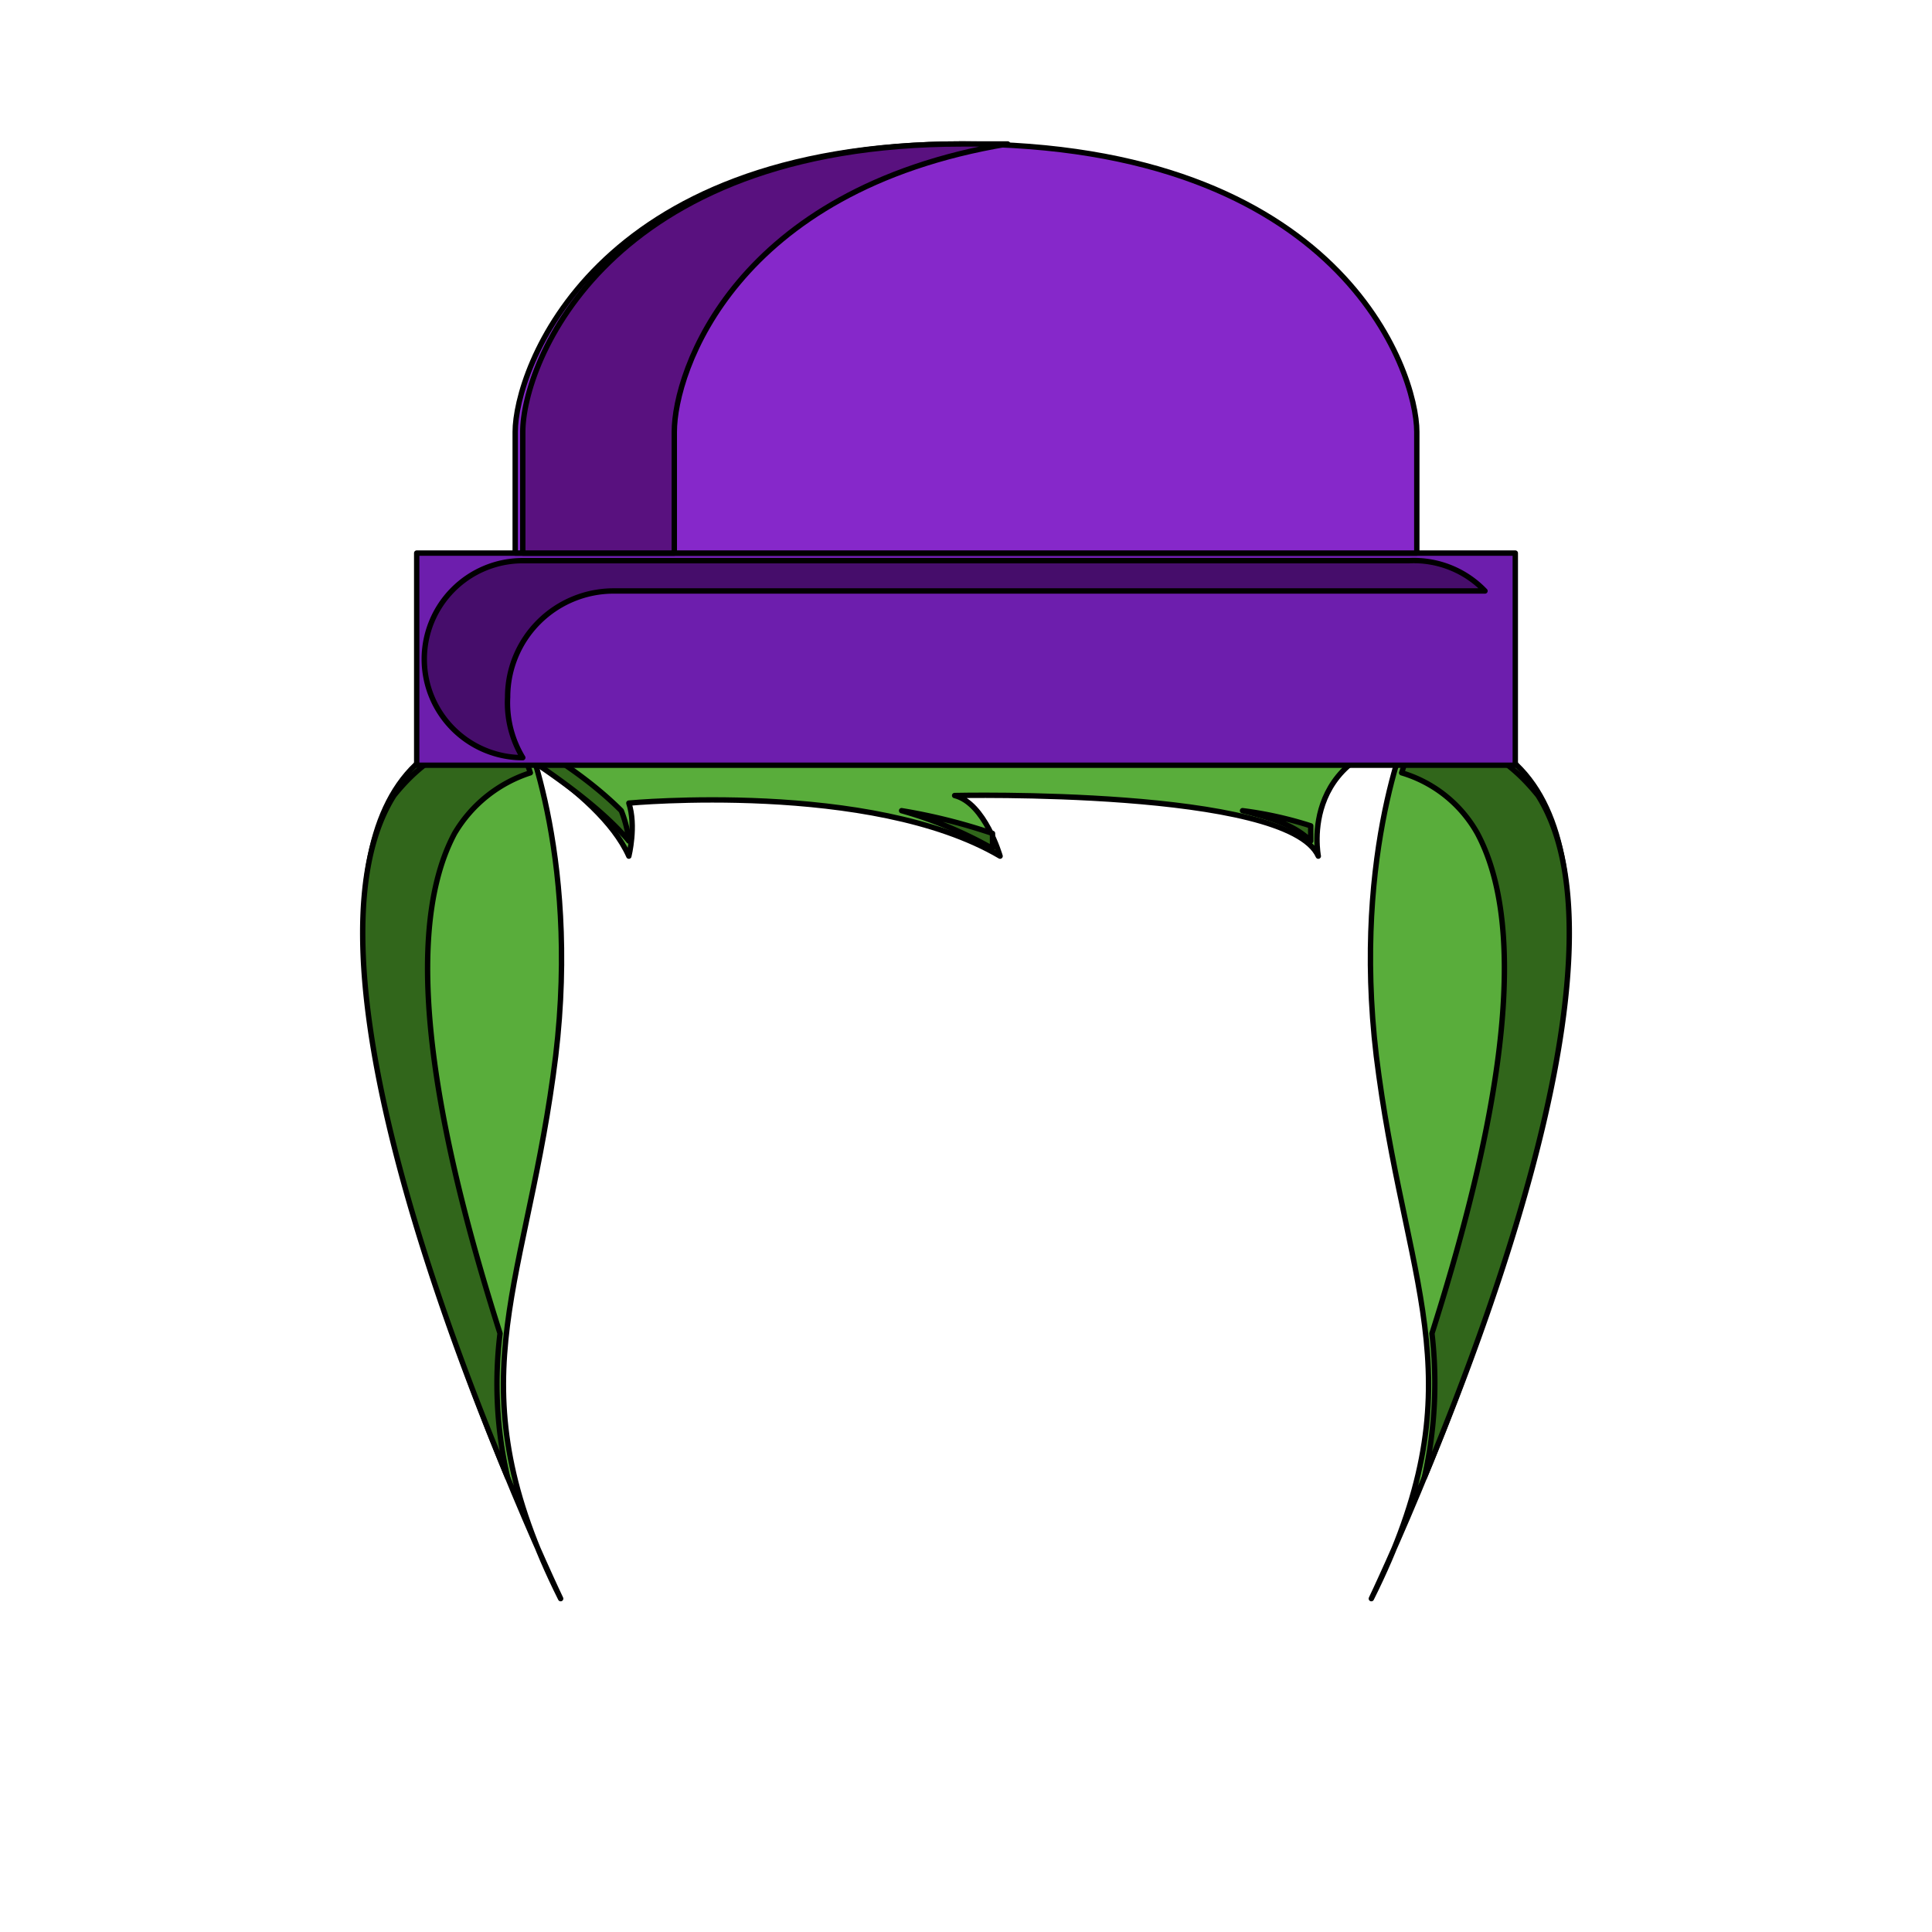 <svg xmlns='http://www.w3.org/2000/svg' viewBox='0 0 255 255'><path d='M 63 96C 63 96 79 104 83 113C 83 113 84 109 83 106C 83 106 115 103 132 113C 132 113 130 106 126 105C 126 105 170 104 174 113C 174 113 171 98 190 97L 87 93L 63 96' fill='#59AD3B' stroke='#000' stroke-linecap='round' stroke-linejoin='round' stroke-width='0.71' /><path d='M 69 96C 69 96 77 114 73 142C 69 171 60 183 74 211C 74 211 19 96 69 96' fill='#59AD3B' stroke='#000' stroke-linecap='round' stroke-linejoin='round' stroke-width='0.71' /><path d='M 186 96C 186 96 178 114 182 142C 186 171 195 183 181 211C 181 211 236 96 186 96' fill='#59AD3B' stroke='#000' stroke-linecap='round' stroke-linejoin='round' stroke-width='0.71' /><path d='M 131 112A 54 54 0 0 0 119 107A 76 76 0 0 1 131 110V 112' fill='#31661B' stroke='#000' stroke-linecap='round' stroke-linejoin='round' stroke-width='0.71' /><path d='M 83 111C 78 105 68 99 65 97L 67 96L 68 97C 68 97 76 101 82 107A 15 15 0 0 1 83 111' fill='#31661B' stroke='#000' stroke-linecap='round' stroke-linejoin='round' stroke-width='0.71' /><path d='M 173 111C 171 109 168 108 164 107A 50 50 0 0 1 173 109V 111' fill='#31661B' stroke='#000' stroke-linecap='round' stroke-linejoin='round' stroke-width='0.71' /><path d='M 67 195C 57 171 40 124 52 105C 56 100 61 97 68 97A 42 42 0 0 1 70 102A 18 18 0 0 0 60 110C 52 125 59 154 66 176A 55 55 0 0 0 67 195' fill='#31661B' stroke='#000' stroke-linecap='round' stroke-linejoin='round' stroke-width='0.71' /><path d='M 188 195A 57 57 0 0 0 189 176C 196 154 203 125 195 110A 17 17 0 0 0 185 102C 186 99 186 98 187 97C 194 97 199 100 203 105C 215 124 198 171 188 195' fill='#31661B' stroke='#000' stroke-linecap='round' stroke-linejoin='round' stroke-width='0.71' /><path d='M 55 73H 200V 101H 55V 73' fill='#6D1EAD' stroke='#000' stroke-linecap='round' stroke-linejoin='round' stroke-width='0.71' /><path d='M 127 19C 78 19 68 49 68 57V 73H 187V 57C 187 49 177 19 127 19' fill='#8628CA' stroke='#000' stroke-linecap='round' stroke-linejoin='round' stroke-width='0.71' /><path d='M 69 73V 57C 69 48 80 19 127 19H 133C 97 25 89 49 89 57V 73H 69' fill='#59117F' stroke='#000' stroke-linecap='round' stroke-linejoin='round' stroke-width='0.71' /><path d='M 69 100A 13 13 0 0 1 56 87V 87A 13 13 0 0 1 69 74H 186A 13 13 0 0 1 196 78H 81A 14 14 0 0 0 67 92V 92A 14 14 0 0 0 69 100V 100' fill='#460D6B' stroke='#000' stroke-linecap='round' stroke-linejoin='round' stroke-width='0.71' /></svg>